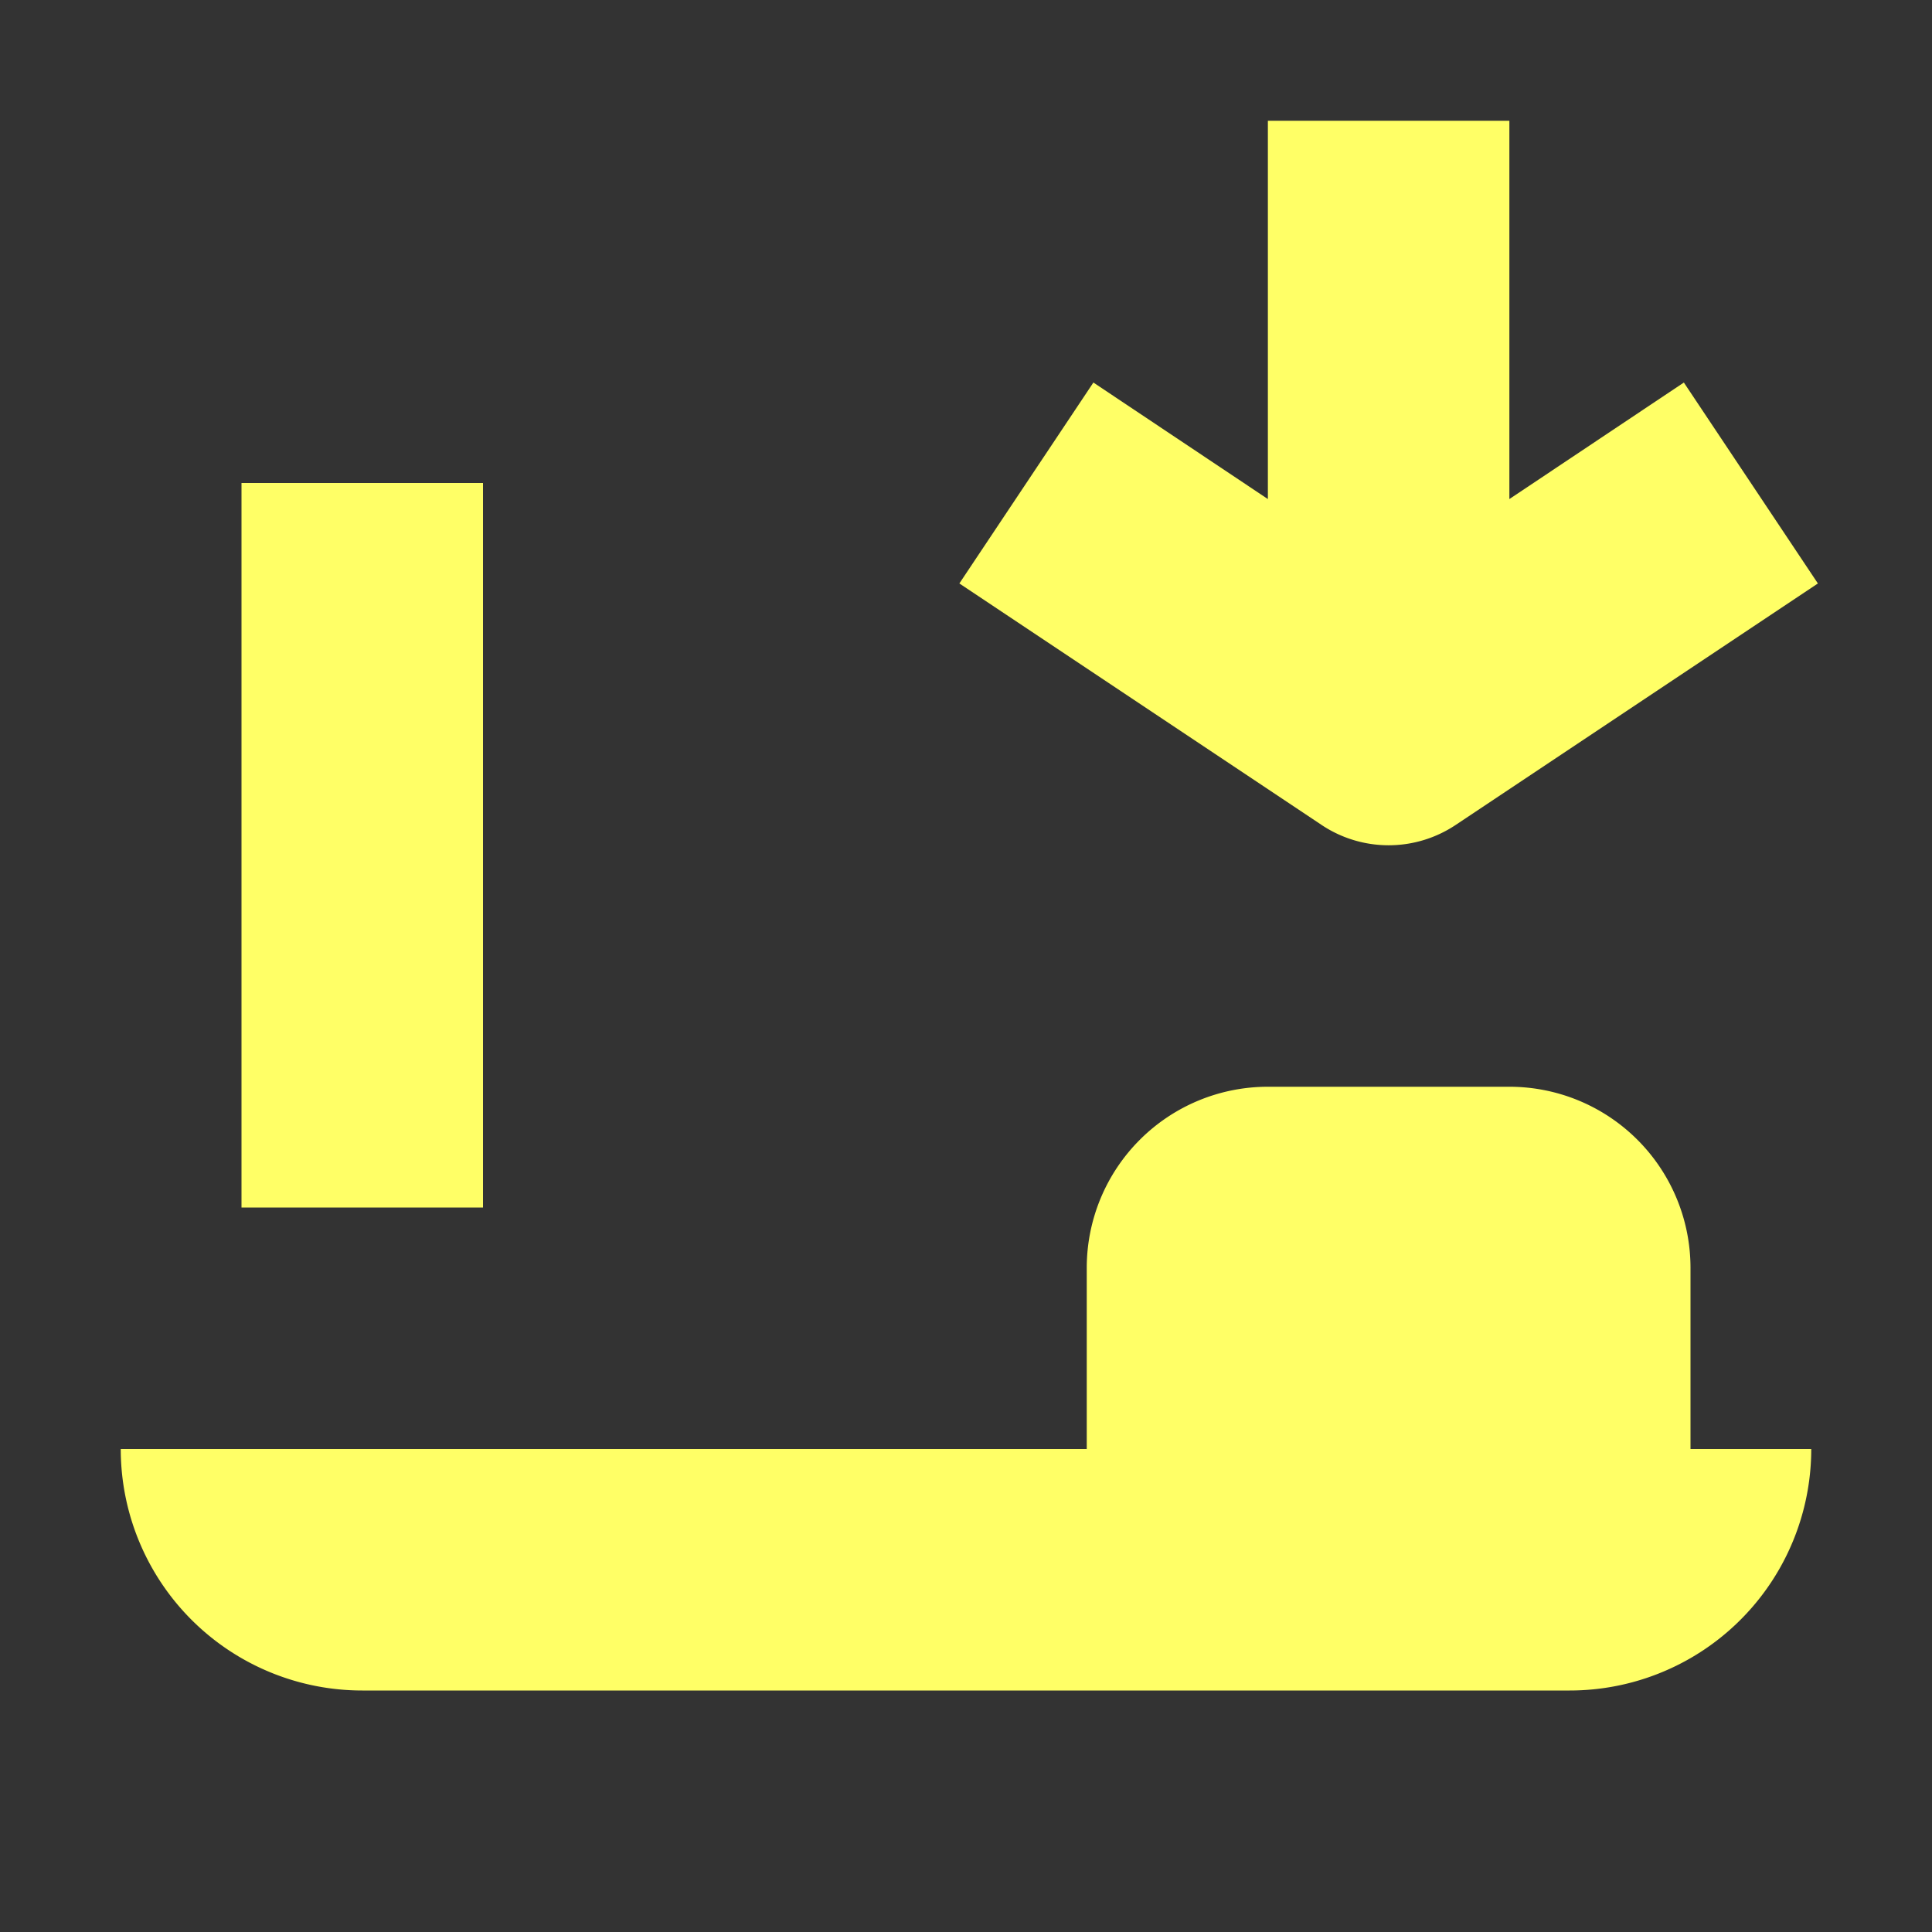 <svg width="16" height="16" viewBox="0 0 16 16" xmlns="http://www.w3.org/2000/svg"><rect x="0" y="0" width="16" height="16" fill="#333333" stroke="none"/><path d="M2 4v6h2v-6zm-1 8a2 2 0 002 2h10a2 2 0 002-2h-1v-1.5a1.5 1.5 0 00-1.5-1.5h-2a1.5 1.5 0 00-1.5 1.5v1.5zM10.5 1v3.133l-1.445-.965-1.11 1.664 3 2a1 1 0 001.11 0l3-2-1.11-1.664-1.445.965v-3.133z" fill="#ff6"/></svg>